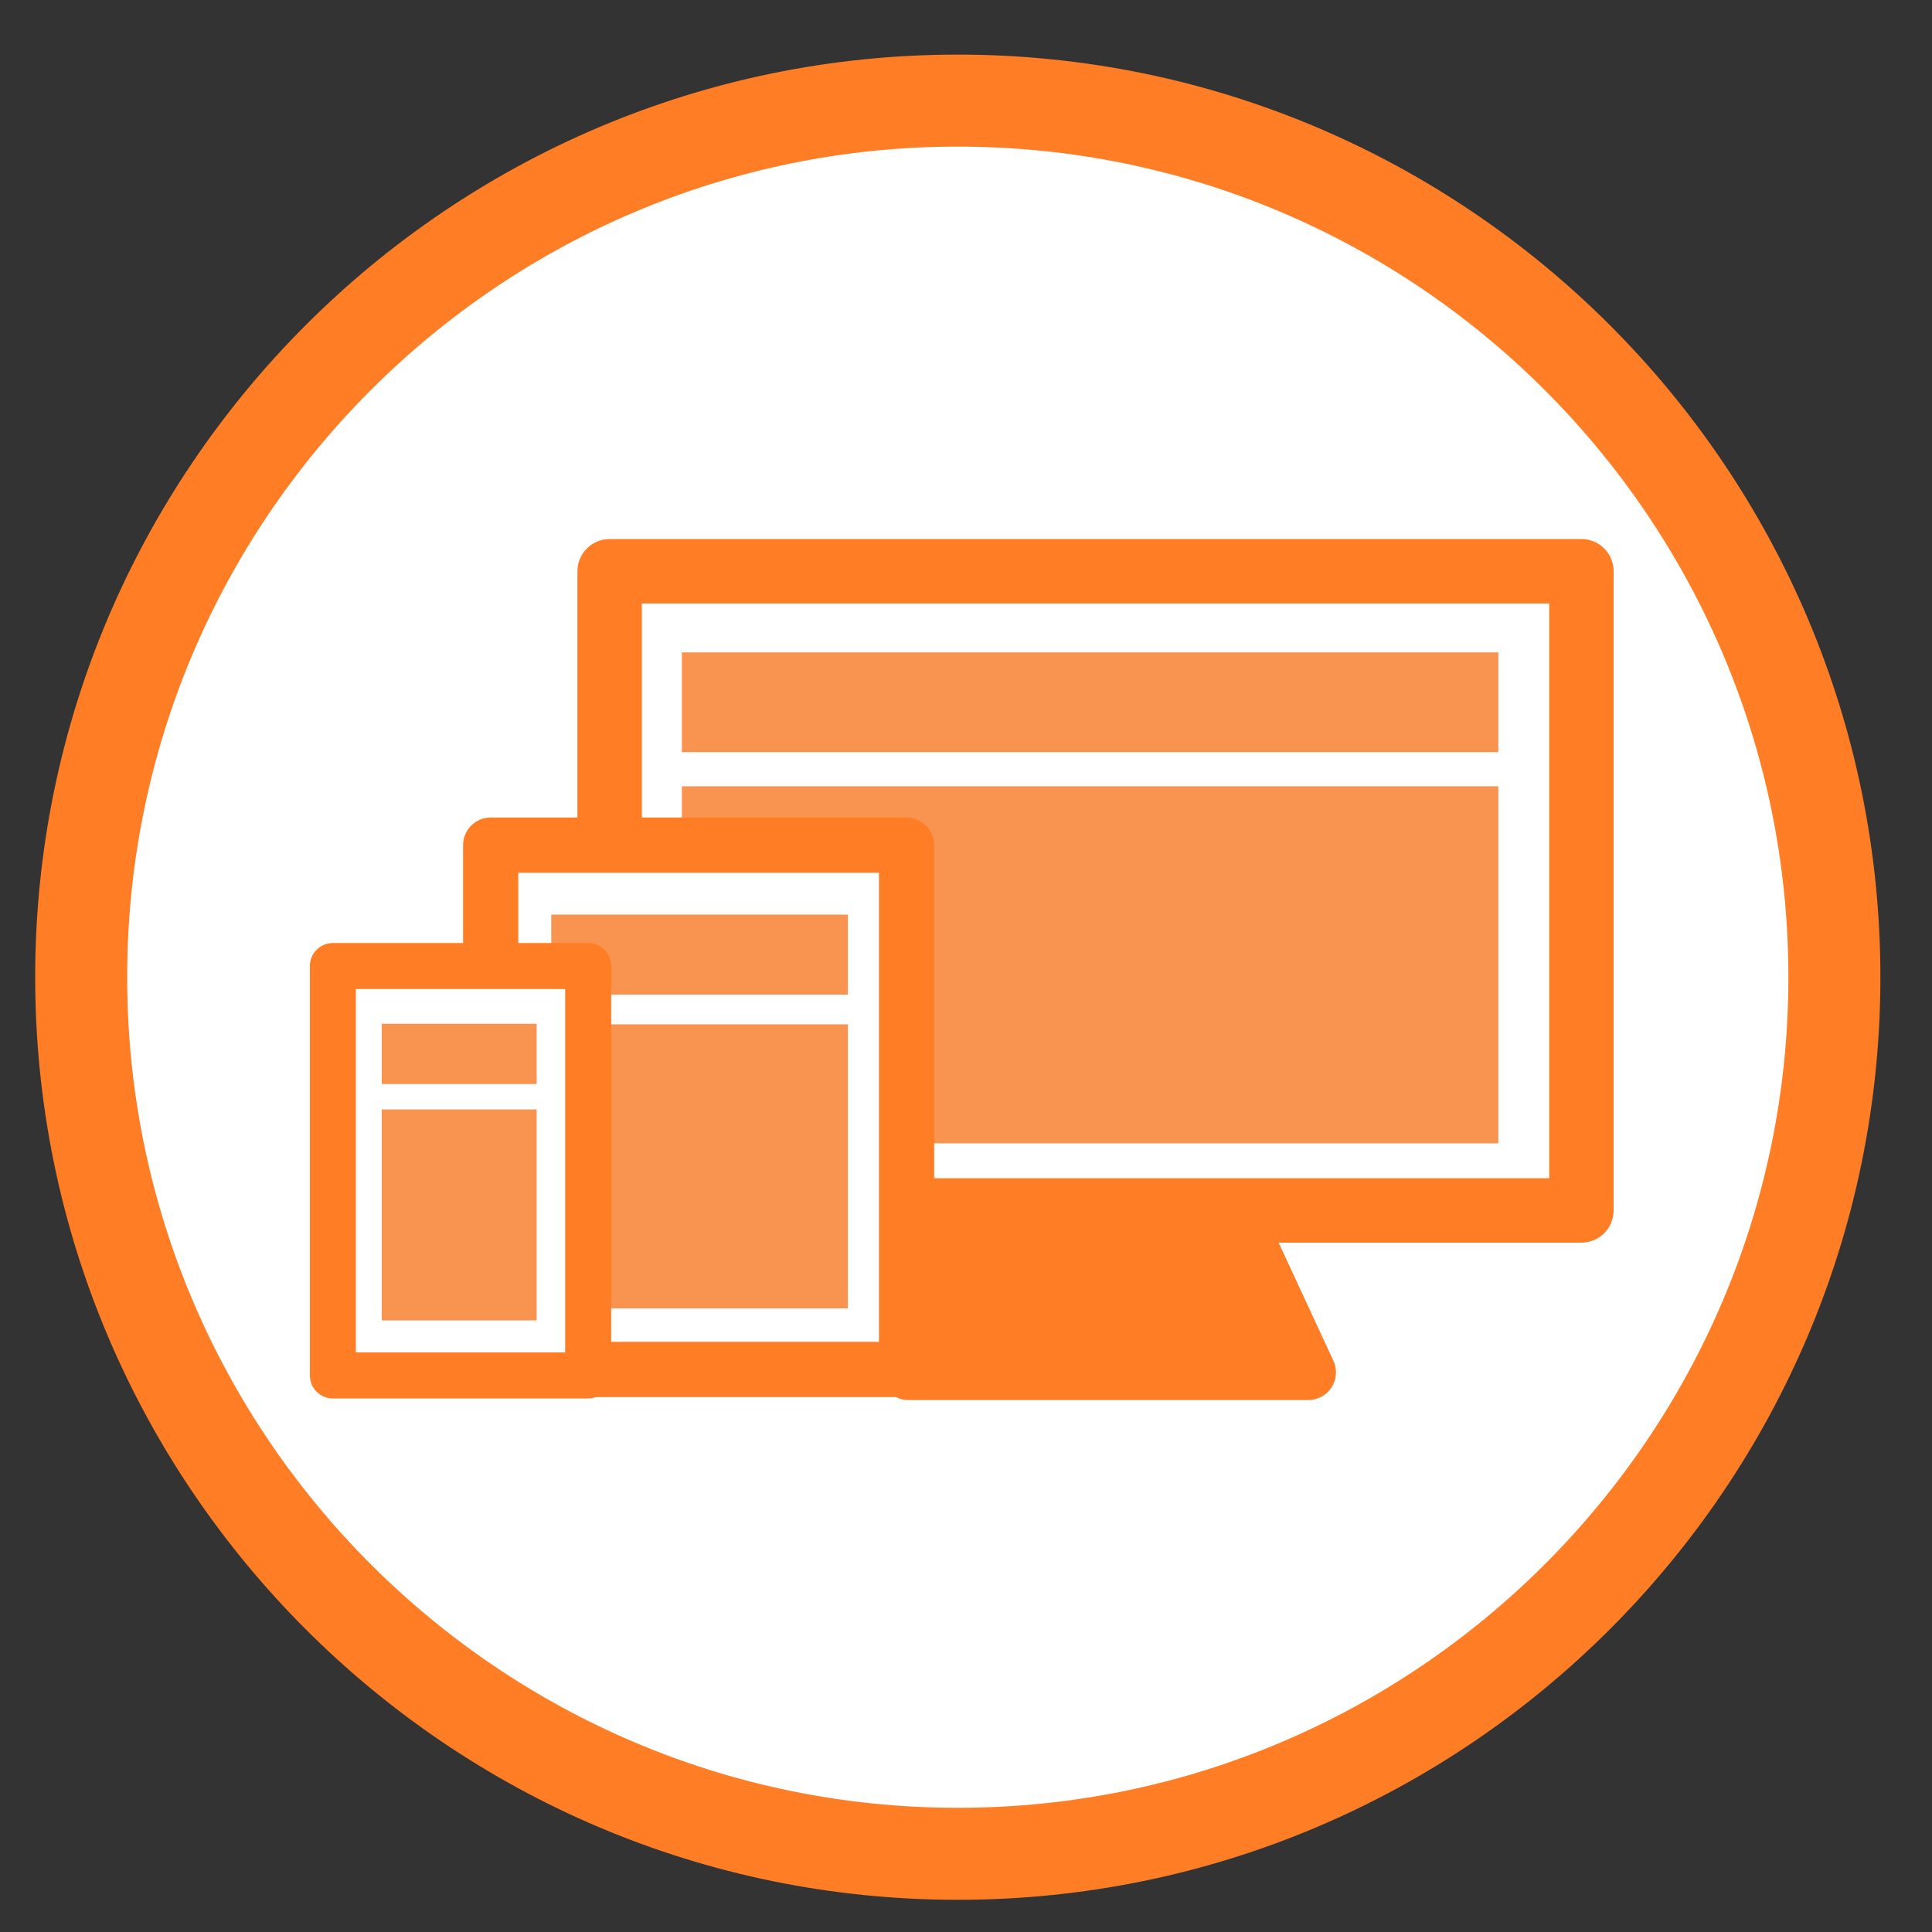 <?xml version="1.0" encoding="utf-8"?>
<!-- Generator: Adobe Illustrator 16.0.4, SVG Export Plug-In . SVG Version: 6.00 Build 0)  -->
<!DOCTYPE svg PUBLIC "-//W3C//DTD SVG 1.1//EN" "http://www.w3.org/Graphics/SVG/1.1/DTD/svg11.dtd">
<svg version="1.1" id="Layer_1" xmlns="http://www.w3.org/2000/svg" xmlns:xlink="http://www.w3.org/1999/xlink" x="0px" y="0px"
	 width="210px" height="210px" viewBox="0 0 210 210" enable-background="new 0 0 210 210" xml:space="preserve">
<rect x="0" y="0" width="210" height="210" fill="#333333" stroke="none"/>
<g>
	<defs>
		<circle id="SVGID_37_" cx="104.107" cy="106.218" r="95.283"/>
	</defs>
	<defs>
		<path id="SVGID_38_" d="M104.107,206.501c-55.296,0-100.283-44.987-100.283-100.283S48.811,5.935,104.107,5.935
			S204.39,50.922,204.39,106.218S159.403,206.501,104.107,206.501z M104.107,15.935c-49.782,0-90.283,40.501-90.283,90.283
			s40.501,90.283,90.283,90.283S194.39,156,194.39,106.218S153.889,15.935,104.107,15.935z"/>
	</defs>
	<use xlink:href="#SVGID_37_"  overflow="visible" fill="#FFFFFF"/>
	<use xlink:href="#SVGID_38_"  overflow="visible" fill="#FF7D25"/>
	<clipPath id="SVGID_2_">
		<use xlink:href="#SVGID_37_"  overflow="visible"/>
	</clipPath>
	<clipPath id="SVGID_4_" clip-path="url(#SVGID_2_)">
		<use xlink:href="#SVGID_38_"  overflow="visible"/>
	</clipPath>
</g>
<g>
	<rect x="66.264" y="62.092" fill="#FFFFFF" width="105.632" height="69.479"/>
	<path fill="#FF7D25" d="M171.896,135.071H66.264c-1.933,0-3.5-1.567-3.5-3.5V62.092c0-1.933,1.567-3.5,3.5-3.5h105.632
		c1.933,0,3.5,1.567,3.5,3.5v69.479C175.396,133.504,173.83,135.071,171.896,135.071z M69.764,128.071h98.632V65.592H69.764V128.071
		z"/>
</g>
<g>
	<polygon fill="#FF7D25" points="142.215,149.178 98.748,149.178 98.748,131.201 133.883,131.201 	"/>
	<path fill="#FF7D25" d="M142.215,152.178H98.748c-1.657,0-3-1.343-3-3v-17.977c0-1.657,1.343-3,3-3h35.135
		c1.168,0,2.23,0.679,2.722,1.738l8.333,17.977c0.431,0.929,0.358,2.014-0.193,2.877
		C144.192,151.655,143.239,152.178,142.215,152.178z M101.748,146.178h35.771l-5.551-11.977h-30.219V146.178z"/>
</g>
<g>
	<rect x="74.116" y="70.913" fill="#F99450" width="88.745" height="10.844"/>
</g>
<g>
	<rect x="74.116" y="85.467" fill="#F99450" width="88.745" height="38.808"/>
</g>
<g>
	<rect x="53.335" y="91.862" fill="#FFFFFF" width="45.204" height="56.991"/>
	<path fill="#FF7D25" d="M98.54,151.854H53.335c-1.657,0-3-1.343-3-3V91.862c0-1.657,1.343-3,3-3H98.54c1.657,0,3,1.343,3,3v56.991
		C101.54,150.511,100.196,151.854,98.54,151.854z M56.335,145.854H95.54V94.862H56.335V145.854z"/>
</g>
<g>
	<rect x="59.919" y="99.41" fill="#F99450" width="32.245" height="8.697"/>
</g>
<g>
	<rect x="59.919" y="111.342" fill="#F99450" width="32.245" height="30.871"/>
</g>
<g>
	<rect x="36.179" y="105.003" fill="#FFFFFF" width="27.753" height="44.504"/>
	<path fill="#FF7D25" d="M63.932,152.007H36.179c-1.381,0-2.5-1.119-2.5-2.5v-44.504c0-1.381,1.119-2.5,2.5-2.5h27.753
		c1.381,0,2.5,1.119,2.5,2.5v44.504C66.432,150.888,65.313,152.007,63.932,152.007z M38.679,147.007h22.753v-39.504H38.679V147.007z
		"/>
</g>
<g>
	<rect x="41.495" y="111.276" fill="#F99450" width="16.836" height="6.552"/>
</g>
<g>
	<rect x="41.495" y="120.588" fill="#F99450" width="16.836" height="22.934"/>
</g>
</svg>
